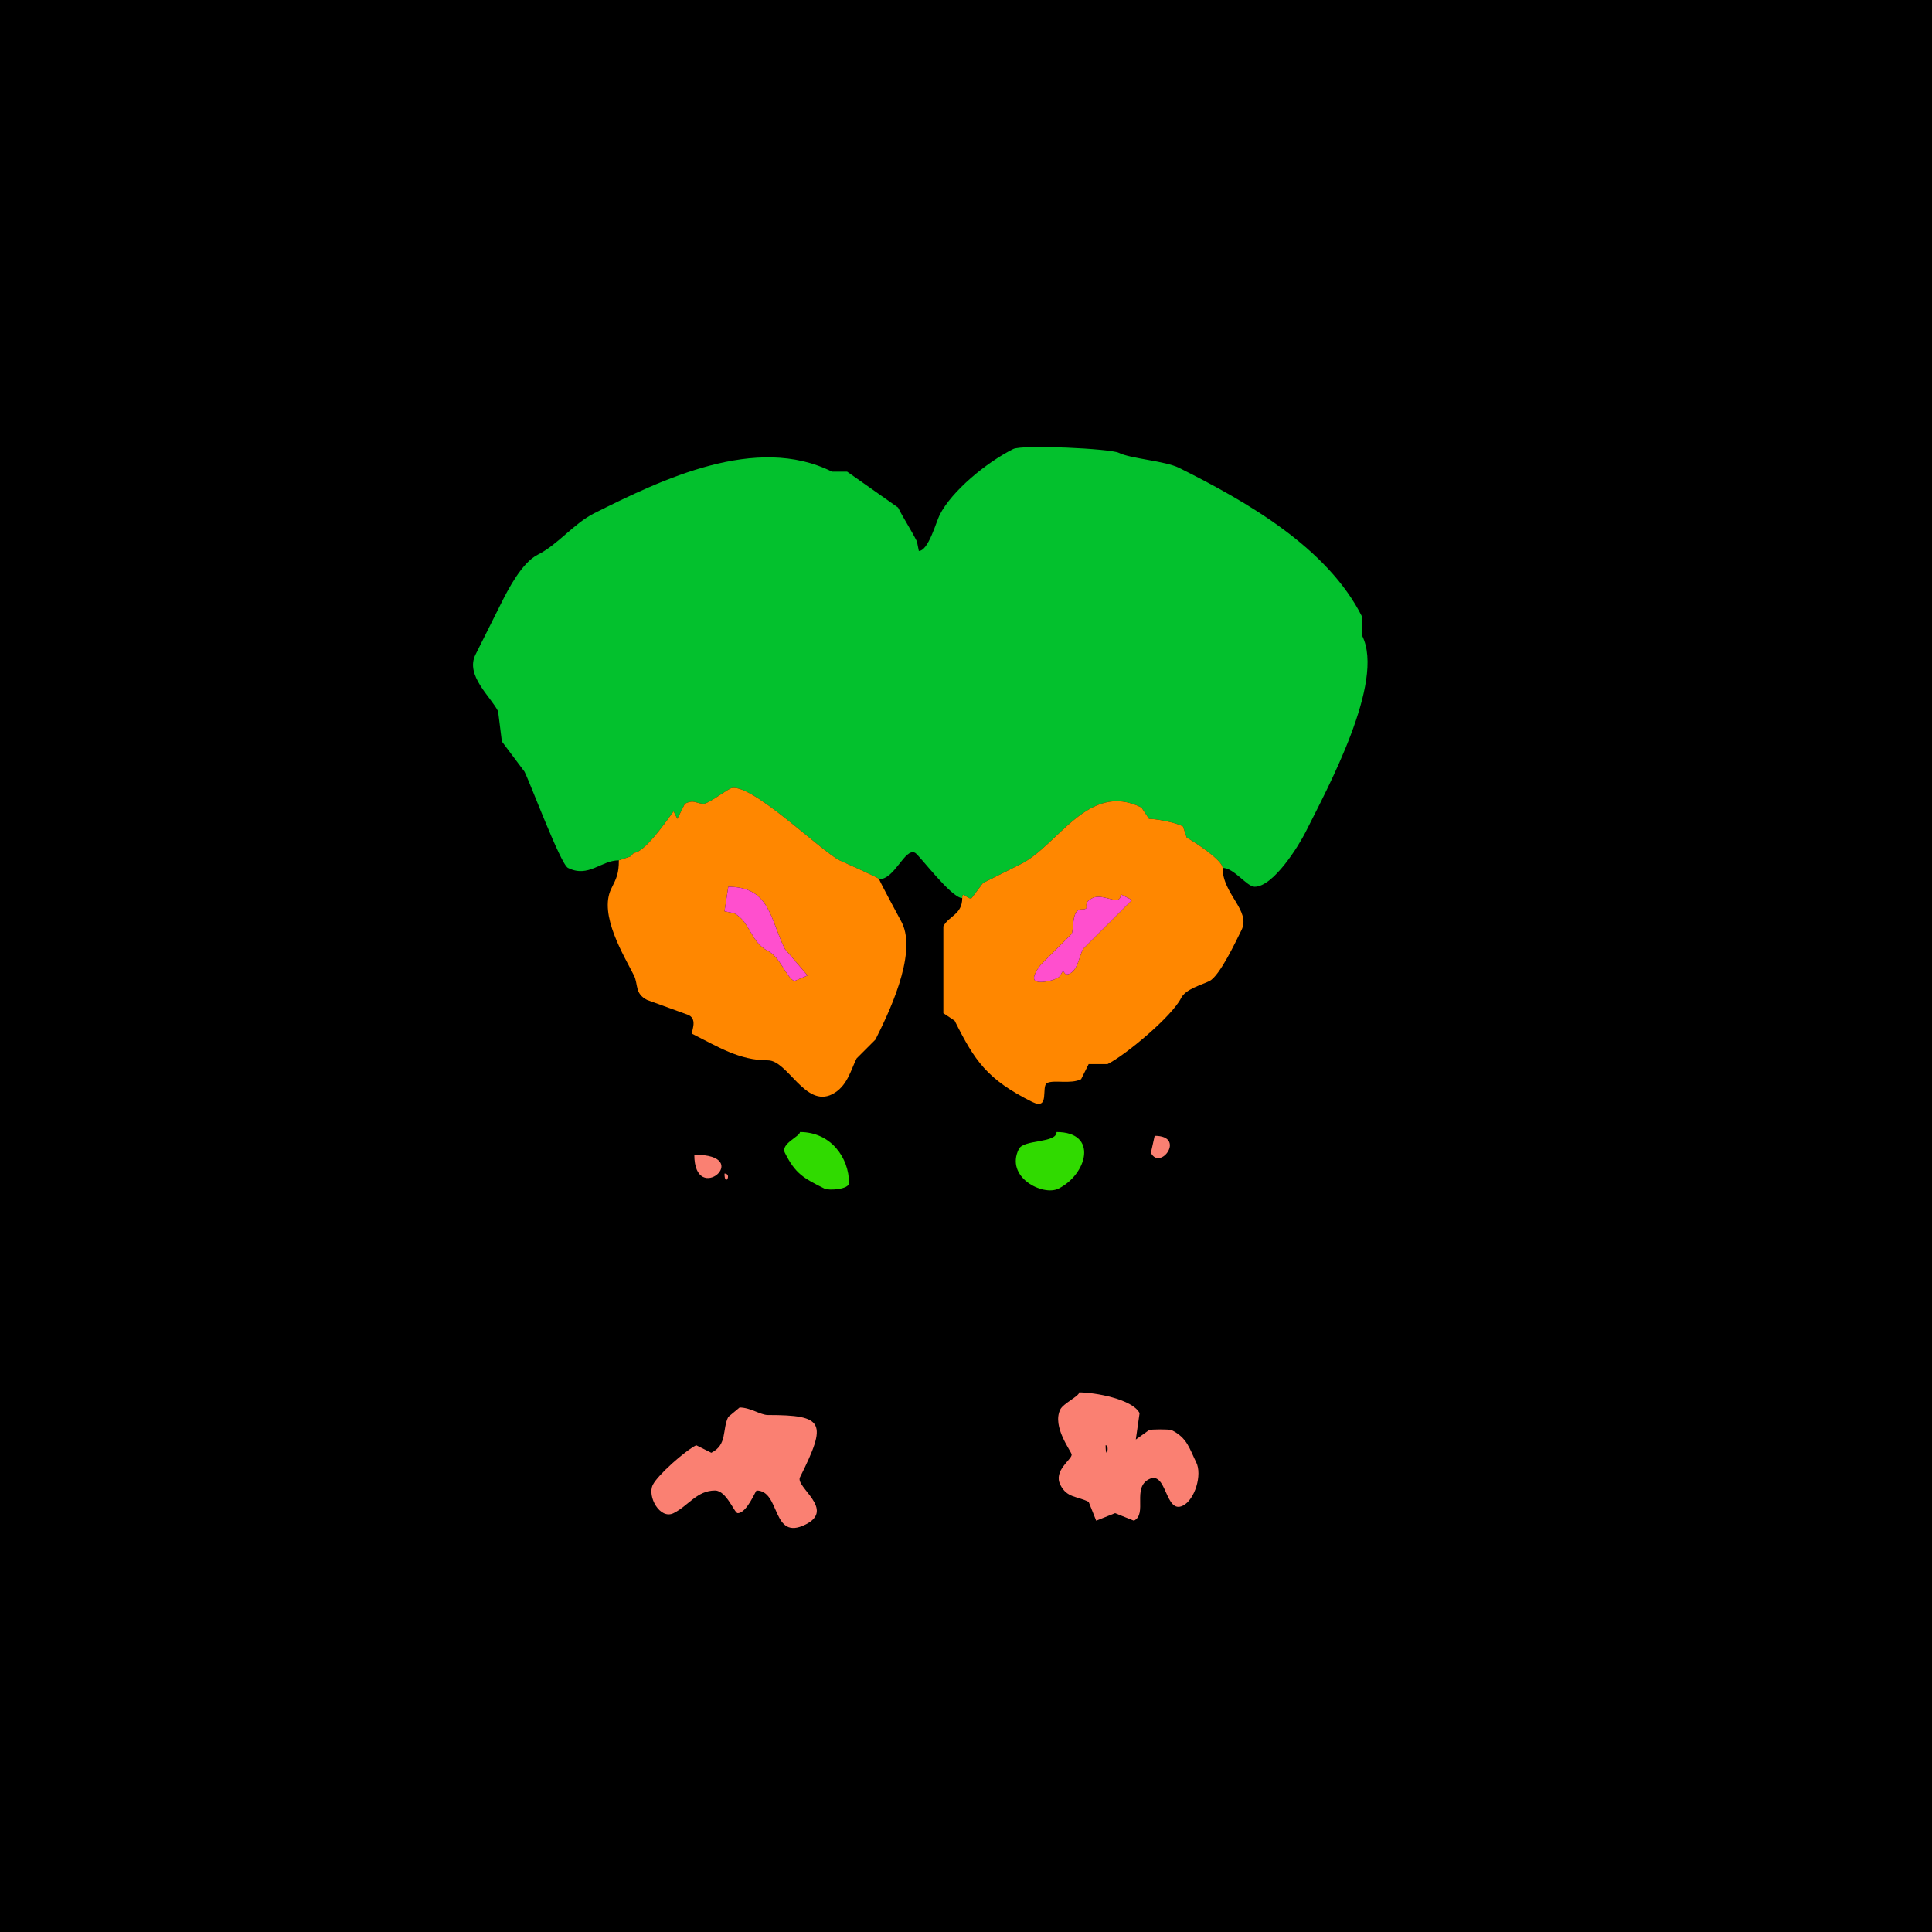 <?xml version="1.0" encoding="UTF-8"?>
<svg xmlns="http://www.w3.org/2000/svg" xmlns:xlink="http://www.w3.org/1999/xlink" width="430px" height="430px" viewBox="0 0 430 430" version="1.1">
<g id="surface1">
<rect x="0" y="0" width="430" height="430" style="fill:rgb(0%,0%,0%);fill-opacity:1;stroke:none;"/>
<path style=" stroke:none;fill-rule:nonzero;fill:rgb(1.176%,75.686%,17.647%);fill-opacity:1;" d="M 195.684 195.684 C 199.168 195.684 201.371 188.66 203.664 189.805 C 204.551 190.25 211.723 199.883 214.16 199.883 C 214.16 198.078 215.344 200.34 216.258 199.883 C 216.258 199.883 218.781 196.523 218.781 196.523 C 221.539 195.145 224.484 193.672 227.18 192.324 C 235.555 188.137 242.242 173.82 254.055 179.727 C 254.055 179.727 255.734 182.246 255.734 182.246 C 257.121 182.246 261.246 182.902 263.289 183.926 C 263.289 183.926 264.133 186.445 264.133 186.445 C 265.367 187.062 272.109 191.398 272.109 193.164 C 274.695 193.164 277.48 197.363 279.25 197.363 C 283.426 197.363 289.07 188.215 290.586 185.188 C 295.375 175.605 308.336 151.816 303.184 141.516 C 303.184 141.516 303.184 137.312 303.184 137.312 C 295.426 121.801 277.293 111.562 262.453 104.141 C 259.297 102.562 251.676 102.113 249.016 100.781 C 247.141 99.844 227.559 98.91 225.5 99.941 C 219.641 102.871 211.816 109.25 209.121 114.641 C 208.34 116.199 206.617 122.617 204.5 122.617 C 204.5 122.617 204.082 120.516 204.082 120.516 C 202.762 117.883 201.141 115.477 199.883 112.961 C 199.883 112.961 188.547 104.98 188.547 104.98 C 188.547 104.98 185.188 104.98 185.188 104.98 C 168.309 96.543 147.312 106.699 132.273 114.219 C 127.707 116.504 124.188 121.203 119.68 123.457 C 116.23 125.18 113.168 131.02 111.699 133.953 C 109.691 137.973 107.781 141.789 105.82 145.711 C 103.512 150.328 109.234 155.062 110.859 158.312 C 110.859 158.312 111.699 165.031 111.699 165.031 C 111.699 165.031 116.738 171.75 116.738 171.75 C 118.047 174.363 124.766 192.348 126.398 193.164 C 130.988 195.461 133.75 191.484 137.734 191.484 C 137.734 191.484 140.254 190.645 140.254 190.645 C 140.254 190.645 141.094 189.805 141.094 189.805 C 143.723 189.805 149.832 180.566 149.914 180.566 C 149.914 180.566 150.75 182.246 150.75 182.246 C 150.75 182.246 152.43 178.887 152.43 178.887 C 154.551 177.828 154.891 178.887 156.633 178.887 C 157.602 178.887 161.188 176.188 162.508 175.527 C 166.516 173.523 182.562 189.332 186.867 191.484 C 187.84 191.973 195.684 195.379 195.684 195.684 Z M 195.684 195.684 "/>
<path style=" stroke:none;fill-rule:evenodd;fill:rgb(100%,52.941%,0%);fill-opacity:1;" d="M 162.09 197.363 L 161.25 202.82 L 163.352 203.242 C 166.93 205.031 167.035 209.703 170.906 211.641 C 173.676 213.023 174.891 217.41 176.789 218.359 L 179.727 217.102 L 174.688 211.219 C 171.395 204.637 171.402 197.363 162.09 197.363 M 137.734 191.484 C 137.734 194.402 137.234 195.426 136.055 197.781 C 133.172 203.551 138.969 212.852 141.094 217.102 C 142.082 219.074 141.223 221.152 144.031 222.559 L 153.273 225.918 C 155.434 227 153.625 229.875 154.109 230.117 C 159.793 232.961 164.492 235.996 170.906 235.996 C 175.32 235.996 179.191 246.551 185.188 243.555 C 188.559 241.867 189.34 238.188 190.645 235.578 L 194.844 231.375 C 197.422 226.223 204.285 212.465 200.723 205.344 C 200.203 204.305 195.684 196.062 195.684 195.684 C 195.684 195.379 187.84 191.973 186.867 191.484 C 182.562 189.332 166.516 173.523 162.508 175.527 C 161.188 176.188 157.602 178.887 156.633 178.887 C 154.891 178.887 154.551 177.828 152.43 178.887 C 152.43 178.887 150.75 182.246 150.75 182.246 C 150.75 182.246 149.914 180.566 149.914 180.566 C 149.832 180.566 143.723 189.805 141.094 189.805 C 141.094 189.805 140.254 190.645 140.254 190.645 C 140.254 190.645 137.734 191.484 137.734 191.484 Z M 137.734 191.484 "/>
<path style=" stroke:none;fill-rule:evenodd;fill:rgb(100%,52.941%,0%);fill-opacity:1;" d="M 249.434 199.043 C 249.434 201.965 245.562 198.668 243.133 199.883 C 240.336 201.281 243.23 202.402 240.617 202.402 C 238.5 202.402 239.016 206.863 238.516 207.859 L 231.797 214.578 C 231.227 215.152 229.316 217.75 230.539 218.359 C 231.75 218.965 235.504 218.086 235.996 217.102 C 237.086 214.918 236.391 217.531 238.094 216.68 C 239.895 215.781 240.133 213.027 241.035 211.219 L 249.434 202.82 L 251.953 200.305 L 249.434 199.043 M 272.109 193.164 C 272.109 199.004 278.477 202.688 276.309 207.023 C 275.121 209.398 271.504 217.191 269.172 218.359 C 267.465 219.211 263.887 220.105 262.871 222.141 C 260.852 226.176 250.602 234.781 246.492 236.836 L 242.297 236.836 L 240.617 240.195 C 238.312 241.348 234.551 240.285 233.055 241.035 C 231.637 241.746 233.789 247.281 229.695 245.234 C 219.652 240.211 216.93 236.082 212.48 227.18 L 209.961 225.5 L 209.961 206.18 C 211.117 203.863 214.16 203.59 214.16 199.883 C 214.16 198.078 215.344 200.34 216.258 199.883 C 216.258 199.883 218.781 196.523 218.781 196.523 C 221.539 195.145 224.484 193.672 227.18 192.324 C 235.555 188.137 242.242 173.82 254.055 179.727 C 254.055 179.727 255.734 182.246 255.734 182.246 C 257.121 182.246 261.246 182.902 263.289 183.926 C 263.289 183.926 264.133 186.445 264.133 186.445 C 265.367 187.062 272.109 191.398 272.109 193.164 Z M 272.109 193.164 "/>
<path style=" stroke:none;fill-rule:nonzero;fill:rgb(100%,30.98%,80.784%);fill-opacity:1;" d="M 162.09 197.363 L 161.25 202.82 L 163.352 203.242 C 166.93 205.031 167.035 209.703 170.906 211.641 C 173.676 213.023 174.891 217.41 176.789 218.359 L 179.727 217.102 L 174.688 211.219 C 171.395 204.637 171.402 197.363 162.09 197.363 Z M 162.09 197.363 "/>
<path style=" stroke:none;fill-rule:nonzero;fill:rgb(100%,30.98%,80.784%);fill-opacity:1;" d="M 249.434 199.043 C 249.434 201.965 245.562 198.668 243.133 199.883 C 240.336 201.281 243.23 202.402 240.617 202.402 C 238.5 202.402 239.016 206.863 238.516 207.859 L 231.797 214.578 C 231.227 215.152 229.316 217.75 230.539 218.359 C 231.75 218.965 235.504 218.086 235.996 217.102 C 237.086 214.918 236.391 217.531 238.094 216.68 C 239.895 215.781 240.133 213.027 241.035 211.219 L 249.434 202.82 L 251.953 200.305 Z M 249.434 199.043 "/>
<path style=" stroke:none;fill-rule:nonzero;fill:rgb(18.824%,85.49%,0%);fill-opacity:1;" d="M 178.047 251.953 C 178.047 252.949 173.684 254.562 174.688 256.57 C 177.004 261.203 178.77 262.184 183.508 264.551 C 184.422 265.008 188.965 264.762 188.965 263.289 C 188.965 257.695 184.938 251.953 178.047 251.953 Z M 178.047 251.953 "/>
<path style=" stroke:none;fill-rule:nonzero;fill:rgb(18.824%,85.49%,0%);fill-opacity:1;" d="M 235.156 251.953 C 235.156 254.473 227.852 253.547 226.758 255.734 C 223.629 261.992 232.102 266.285 235.578 264.551 C 241.984 261.348 244.512 251.953 235.156 251.953 Z M 235.156 251.953 "/>
<path style=" stroke:none;fill-rule:nonzero;fill:rgb(98.039%,50.196%,44.706%);fill-opacity:1;" d="M 256.992 252.793 L 256.152 256.57 C 258.211 260.691 264.055 252.793 256.992 252.793 Z M 256.992 252.793 "/>
<path style=" stroke:none;fill-rule:nonzero;fill:rgb(98.039%,50.196%,44.706%);fill-opacity:1;" d="M 154.531 256.992 C 154.531 268.703 168.121 256.992 154.531 256.992 Z M 154.531 256.992 "/>
<path style=" stroke:none;fill-rule:nonzero;fill:rgb(98.039%,50.196%,44.706%);fill-opacity:1;" d="M 161.25 261.191 C 161.25 264.336 163.008 261.191 161.25 261.191 Z M 161.25 261.191 "/>
<path style=" stroke:none;fill-rule:evenodd;fill:rgb(98.039%,50.196%,44.706%);fill-opacity:1;" d="M 246.074 321.66 C 246.074 325.371 247.086 321.66 246.074 321.66 M 240.195 309.902 C 240.195 310.719 236.652 312.367 235.996 313.68 C 234.055 317.562 238.516 323.07 238.516 323.758 C 238.516 324.898 234.402 327.289 235.996 330.477 C 237.461 333.41 239.688 332.953 242.297 334.258 L 243.977 338.457 L 248.172 336.777 L 252.375 338.457 C 255.426 336.93 251.914 331.129 255.734 329.219 C 259.754 327.207 259.27 337.109 263.289 335.098 C 265.938 333.777 267.625 328.23 266.23 325.438 C 264.719 322.414 264.266 320.047 260.773 318.301 C 260.336 318.082 256.168 318.082 255.734 318.301 L 252.793 320.398 L 253.633 314.523 C 252.074 311.398 243.691 309.902 240.195 309.902 Z M 240.195 309.902 "/>
<path style=" stroke:none;fill-rule:nonzero;fill:rgb(98.039%,50.196%,44.706%);fill-opacity:1;" d="M 164.609 313.262 L 162.09 315.359 C 160.688 318.168 161.945 321.523 158.312 323.34 L 154.953 321.66 C 152.5 322.887 146.406 328.25 145.293 330.477 C 143.996 333.07 146.91 338.277 149.914 336.777 C 153.246 335.109 155.105 331.738 159.148 331.738 C 161.691 331.738 163.445 336.777 164.188 336.777 C 166.23 336.777 168.18 331.738 168.391 331.738 C 173.781 331.738 171.688 343.105 179.305 339.297 C 186.004 335.949 176.969 330.953 178.047 328.797 C 184.16 316.574 183.465 314.941 170.906 314.941 C 169.258 314.941 167.023 313.262 164.609 313.262 Z M 164.609 313.262 "/>
</g>
</svg>
